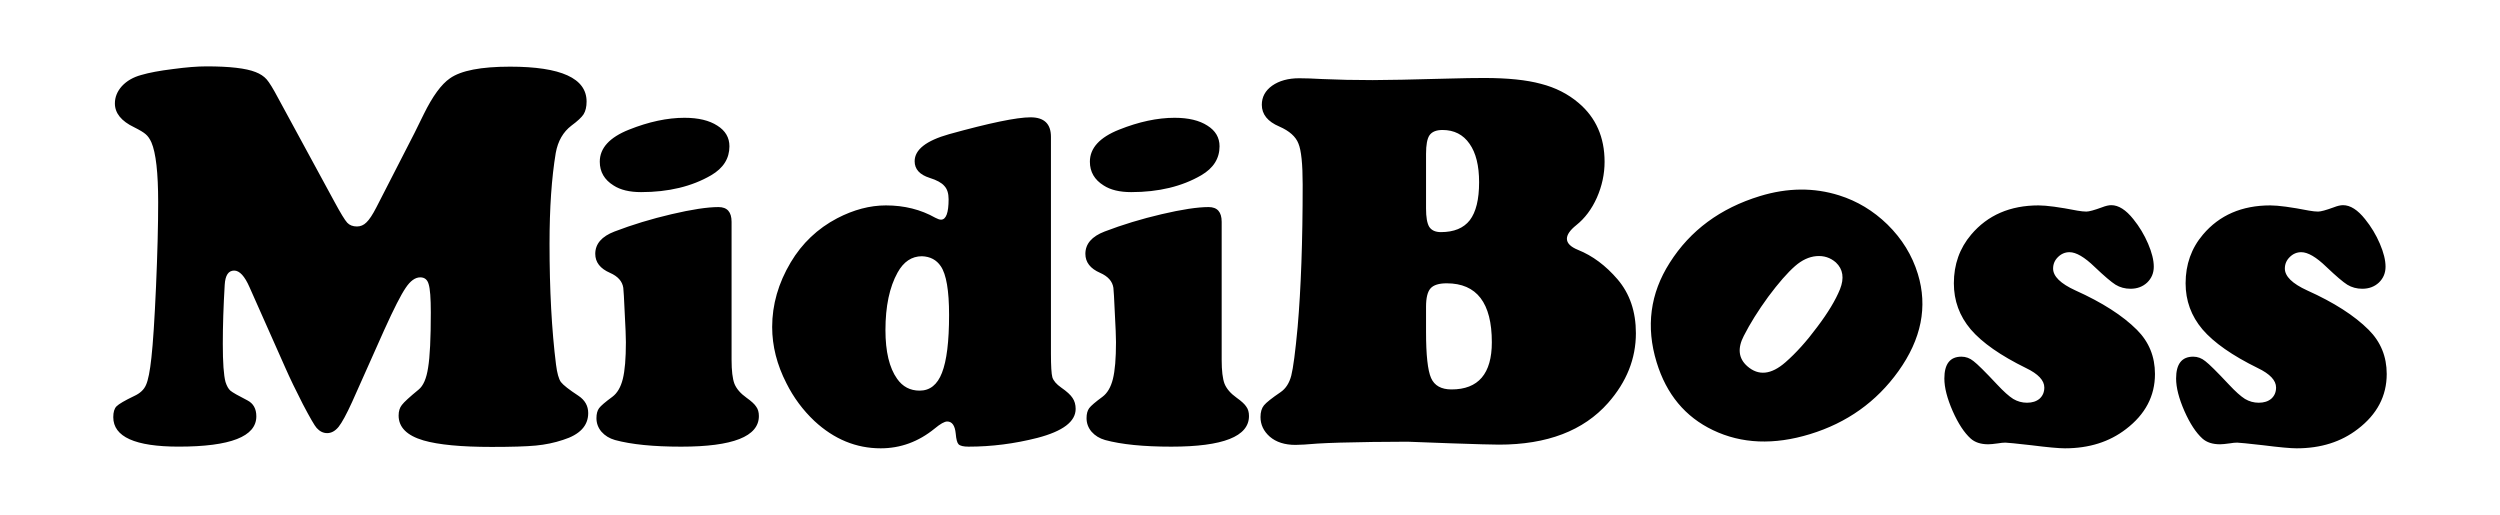<svg xmlns="http://www.w3.org/2000/svg"
     width="1700"
     height="350">
    <filter id="gaussian-blur">
        <feDropShadow dx="-1.1" dy="1" stdDeviation=".4"
                      flood-color="black" flood-opacity="0.5"/>
    </filter>
    <path id="MidiBoss Letters"
          d="m261.49 223.9-22.07 49.47q-5.7 12.5-9.2 16.92-3.5 4.23-7.72 4.23-4.05 0-7.17-3.5-2.03-2.2-9.38-16.18-7.18-13.98-11.96-24.83l-24.27-54.62q-4.97-11.4-10.49-11.4-5.88 0-6.43 9.74-1.29 21.7-1.29 40.1 0 19.12 1.84 25.93 1.29 4.04 3.31 5.88 2.2 1.84 11.59 6.62 6.06 3.13 6.06 10.85 0 20.6-52.78 20.6-44.5 0-44.5-20.04 0-5.15 2.2-7.36 2.4-2.4 11.96-6.99 6.07-2.76 8.09-7.54 2.2-4.78 3.68-18.57 1.65-14.72 3.13-48.19 1.47-33.65 1.47-57.56 0-29.98-4.6-40.65-1.66-3.67-3.86-5.51-2.03-1.84-7.91-4.78-13.06-6.26-13.06-16.19 0-6.44 4.78-11.77 4.97-5.33 13.06-7.54 8.1-2.39 21.52-4.04 13.6-1.84 22.99-1.84 23.54 0 33.28 3.86 4.78 1.84 7.54 4.96 2.76 3.13 7.91 12.88l38.25 70.43q6.26 11.59 8.65 14.17 2.39 2.57 6.62 2.57 3.68 0 6.44-2.76 2.94-2.76 6.8-10.3l25.93-50.57q4.78-9.75 6.25-12.7Q297.17 59.3 306 53.24q11.22-7.91 40.83-7.91 52.05 0 52.05 23.72 0 5.34-2.03 8.65-2.02 3.12-8.27 7.72-8.46 6.44-10.67 18.58-4.23 25.38-4.23 61.79 0 46.9 4.42 82.2 1.1 8.65 3.3 11.78 2.4 3.12 11.96 9.38 6.62 4.41 6.62 11.77 0 12.87-17.1 18.2-8.83 2.95-18.58 3.87-9.74.92-29.97.92-31.09 0-46.35-4.42-16.92-4.96-16.92-16.92 0-4.41 2.2-7.17 2.21-2.94 11.41-10.48 4.78-3.87 6.44-14.9 1.84-11.03 1.84-37.52 0-14.71-1.48-19.3-1.28-4.6-5.7-4.6-5.15 0-9.93 7.17-4.78 6.99-14.34 28.13zm235.98-73.08v93.82q0 11.14 1.94 16.3 2.1 5.17 8.23 9.53 5 3.55 6.62 6.14 1.78 2.42 1.78 6.3 0 20.82-52.8 20.82-28.42 0-45.05-4.52-5.65-1.61-9.2-5.65-3.4-4.04-3.4-9.2 0-4.36 1.78-6.78 1.77-2.43 9.04-7.75 5-3.72 7.1-12.11 2.1-8.4 2.1-25.03 0-5.33-.8-19.86-.65-14.7-.97-17.12-.97-6.62-9.04-10.17-10.02-4.36-10.02-12.92 0-10.17 13.08-15.18 18.09-6.94 38.76-11.78 20.66-4.85 31.97-4.85 8.88 0 8.88 10.01zM465.5 80.1q14.04 0 22.28 5.33 8.23 5.16 8.23 14.05 0 12.43-12.43 19.7-19.7 11.46-47.63 11.46-11.79 0-18.73-4.52-9.37-5.81-9.37-16.15 0-13.89 19.86-21.8 20.19-8.07 37.79-8.07zm249.14 12.92v147.42q0 12.6.97 16.14 1.13 3.56 5.98 6.95 5.8 4.03 7.75 7.1 2.1 3.07 2.1 7.43 0 12.92-26 19.7-23.41 5.97-46.83 5.97-5.16 0-6.78-1.61-1.45-1.45-1.94-7.27-.8-8.23-5.8-8.23-2.75 0-8.57 4.84-16.47 13.4-36.65 13.4-25.03 0-45.05-18.56-11.79-11.15-19.05-25.68-9.7-18.89-9.7-38.27 0-22.76 12.6-43.92 11.63-19.53 31.65-30.03 16.8-8.72 33.1-8.72 18.73 0 33.59 8.4 2.42 1.29 3.87 1.29 5.17 0 5.17-13.89 0-5.97-2.9-9.04-2.75-3.23-10.02-5.49-10.17-3.23-10.17-11.3 0-11.79 23.41-18.4 41.34-11.47 55.39-11.47 13.88 0 13.88 13.24zm-87.67 81.22q-10.5 0-16.64 11.14-8.23 14.85-8.23 39.07 0 21.96 7.91 33.1 5.65 8.08 15.34 8.08 10.5 0 15.18-12.11 4.84-12.27 4.84-39.4 0-24.87-5.65-33.1-4.36-6.46-12.75-6.78zm203.77-23.42v93.82q0 11.14 1.94 16.3 2.1 5.17 8.23 9.53 5 3.55 6.62 6.14 1.78 2.42 1.78 6.3 0 20.82-52.8 20.82-28.42 0-45.05-4.52-5.65-1.61-9.2-5.65-3.4-4.04-3.4-9.2 0-4.36 1.78-6.78 1.78-2.43 9.04-7.75 5-3.72 7.1-12.11 2.1-8.4 2.1-25.03 0-5.33-.8-19.86-.65-14.7-.97-17.12-.97-6.62-9.04-10.17-10.01-4.36-10.01-12.92 0-10.17 13.08-15.18 18.08-6.94 38.75-11.78 20.67-4.85 31.97-4.85 8.88 0 8.88 10.01zM798.77 80.1q14.05 0 22.28 5.33 8.24 5.16 8.24 14.05 0 12.43-12.44 19.7-19.7 11.46-47.63 11.46-11.79 0-18.73-4.52-9.37-5.81-9.37-16.15 0-13.89 19.86-21.8 20.19-8.07 37.79-8.07zm158.49 220.26-24.17.18q-25.44.36-37.17 1.09-10.46.9-14.97.9-11 0-17.5-5.6-6.31-5.59-6.31-13.34 0-5.06 2.34-7.94 2.35-2.89 11.37-9.02 5.23-3.61 7.21-11.19 1.99-7.75 4.33-33.01 3.43-39.33 3.43-96.88 0-21.1-2.89-27.96-2.7-7.04-12.98-11.55-11.91-5.05-11.91-14.79 0-7.94 7.03-12.99 7.22-5.05 18.4-5.05 6.14 0 15.7.54 15.88.72 34.28.72 13.53 0 53.22-1.08 12.44-.36 22.55-.36 24 0 38.6 3.97 14.8 3.79 25.62 12.99 17.68 14.97 17.68 40.05 0 12.45-5.23 24.35-5.23 11.73-14.07 18.76-6.32 5.06-6.32 9.2 0 4.51 7.58 7.58 14.8 5.95 26.88 20.03 12.45 14.6 12.45 36.62 0 25.98-18.94 47.44-25.08 28.33-74.15 28.33-6.68 0-32.83-.9-23.82-.9-29.23-1.09zm12.45-195.73v37.16q0 8.84 2.16 12.45 2.35 3.6 7.94 3.6 13.35 0 19.67-8.11 6.31-8.3 6.31-25.8 0-16.96-6.5-26.16-6.49-9.38-18.4-9.38-6.31 0-8.84 3.6-2.34 3.43-2.34 12.64zm0 103.9v17.15q0 23.63 3.43 31.39 3.42 7.75 13.89 7.75 27.42 0 27.42-32.1 0-40.06-30.67-40.06-7.94 0-11 3.43-3.07 3.43-3.07 12.45zm278.7-30.05q-5.63-4.96-13.34-4.3-7.44.66-14.4 6.72-7.71 6.74-18.27 20.9-10.3 14.15-16.63 26.63-6.58 12.7 2.39 20.6 11.4 10.03 25.93-2.66 10.81-9.43 21.63-24.03 10.95-14.5 15.47-25.63 4.52-11.35-2.78-18.23zm-51.65-45.14q28.16-8.6 53.86-.49 18.43 5.8 32.8 19.76 14.9 14.62 20.73 33.7 10.21 33.38-13.25 66.13-22.41 31.25-60.1 42.78-36.78 11.25-65.95-2.71-28.37-13.54-38.34-46.16-11.1-36.3 8.91-67.67 20.88-32.96 61.34-45.34zm189.5 6.34q8.07 0 26.32 3.55 3.71.65 6.13.65 2.75 0 10.66-2.9 3.72-1.46 6.3-1.46 7.43 0 15.02 9.53 6.13 7.59 10 16.63 3.88 9.04 3.88 15.66 0 6.46-4.52 10.82-4.52 4.2-11.3 4.2-5.65 0-10.17-2.75-4.36-2.74-14.21-12.1-10.34-10.02-17.12-10.02-4.52 0-7.91 3.4-3.23 3.22-3.23 7.74 0 7.91 15.18 14.86 27.29 12.27 41.82 26.8 12.27 12.27 12.27 30.03 0 22.45-19.7 37.46-16.95 13.08-41.5 13.08-6.3 0-22.93-2.1-15.66-1.77-17.6-1.77-2.1 0-4.84.48-4.68.65-6.78.65-7.6 0-11.95-3.88-6.62-5.97-12.27-18.73-5.65-12.91-5.65-22.12 0-14.85 11.62-14.85 4.52 0 8.24 3.06 3.87 2.91 15.98 15.83 6.62 7.1 10.98 9.85 4.36 2.58 9.37 2.58 5.33 0 8.56-2.74 3.22-2.91 3.22-7.6 0-7.26-12.43-13.23-26-12.76-37.62-26.32-11.46-13.57-11.46-31.33 0-19.21 11.78-33.1 16.8-19.86 45.86-19.86zm157.59 0q8.08 0 26.32 3.55 3.72.65 6.14.65 2.74 0 10.66-2.9 3.7-1.46 6.3-1.46 7.42 0 15 9.53 6.14 7.59 10.02 16.63t3.88 15.66q0 6.46-4.53 10.82-4.52 4.2-11.3 4.2-5.65 0-10.17-2.75-4.36-2.74-14.21-12.1-10.33-10.02-17.12-10.02-4.52 0-7.9 3.4-3.24 3.22-3.24 7.74 0 7.91 15.18 14.86 27.29 12.27 41.82 26.8 12.27 12.27 12.27 30.03 0 22.45-19.7 37.46-16.95 13.08-41.5 13.08-6.3 0-22.92-2.1-15.67-1.77-17.6-1.77-2.1 0-4.85.48-4.68.65-6.78.65-7.59 0-11.95-3.88-6.62-5.97-12.27-18.73-5.65-12.91-5.65-22.12 0-14.85 11.63-14.85 4.52 0 8.23 3.06 3.88 2.91 15.99 15.83 6.62 7.1 10.98 9.85 4.36 2.58 9.36 2.58 5.33 0 8.56-2.74 3.23-2.91 3.23-7.6 0-7.26-12.43-13.23-26-12.76-37.63-26.32-11.46-13.57-11.46-31.33 0-19.21 11.79-33.1 16.79-19.86 45.85-19.86z"/>
</svg>